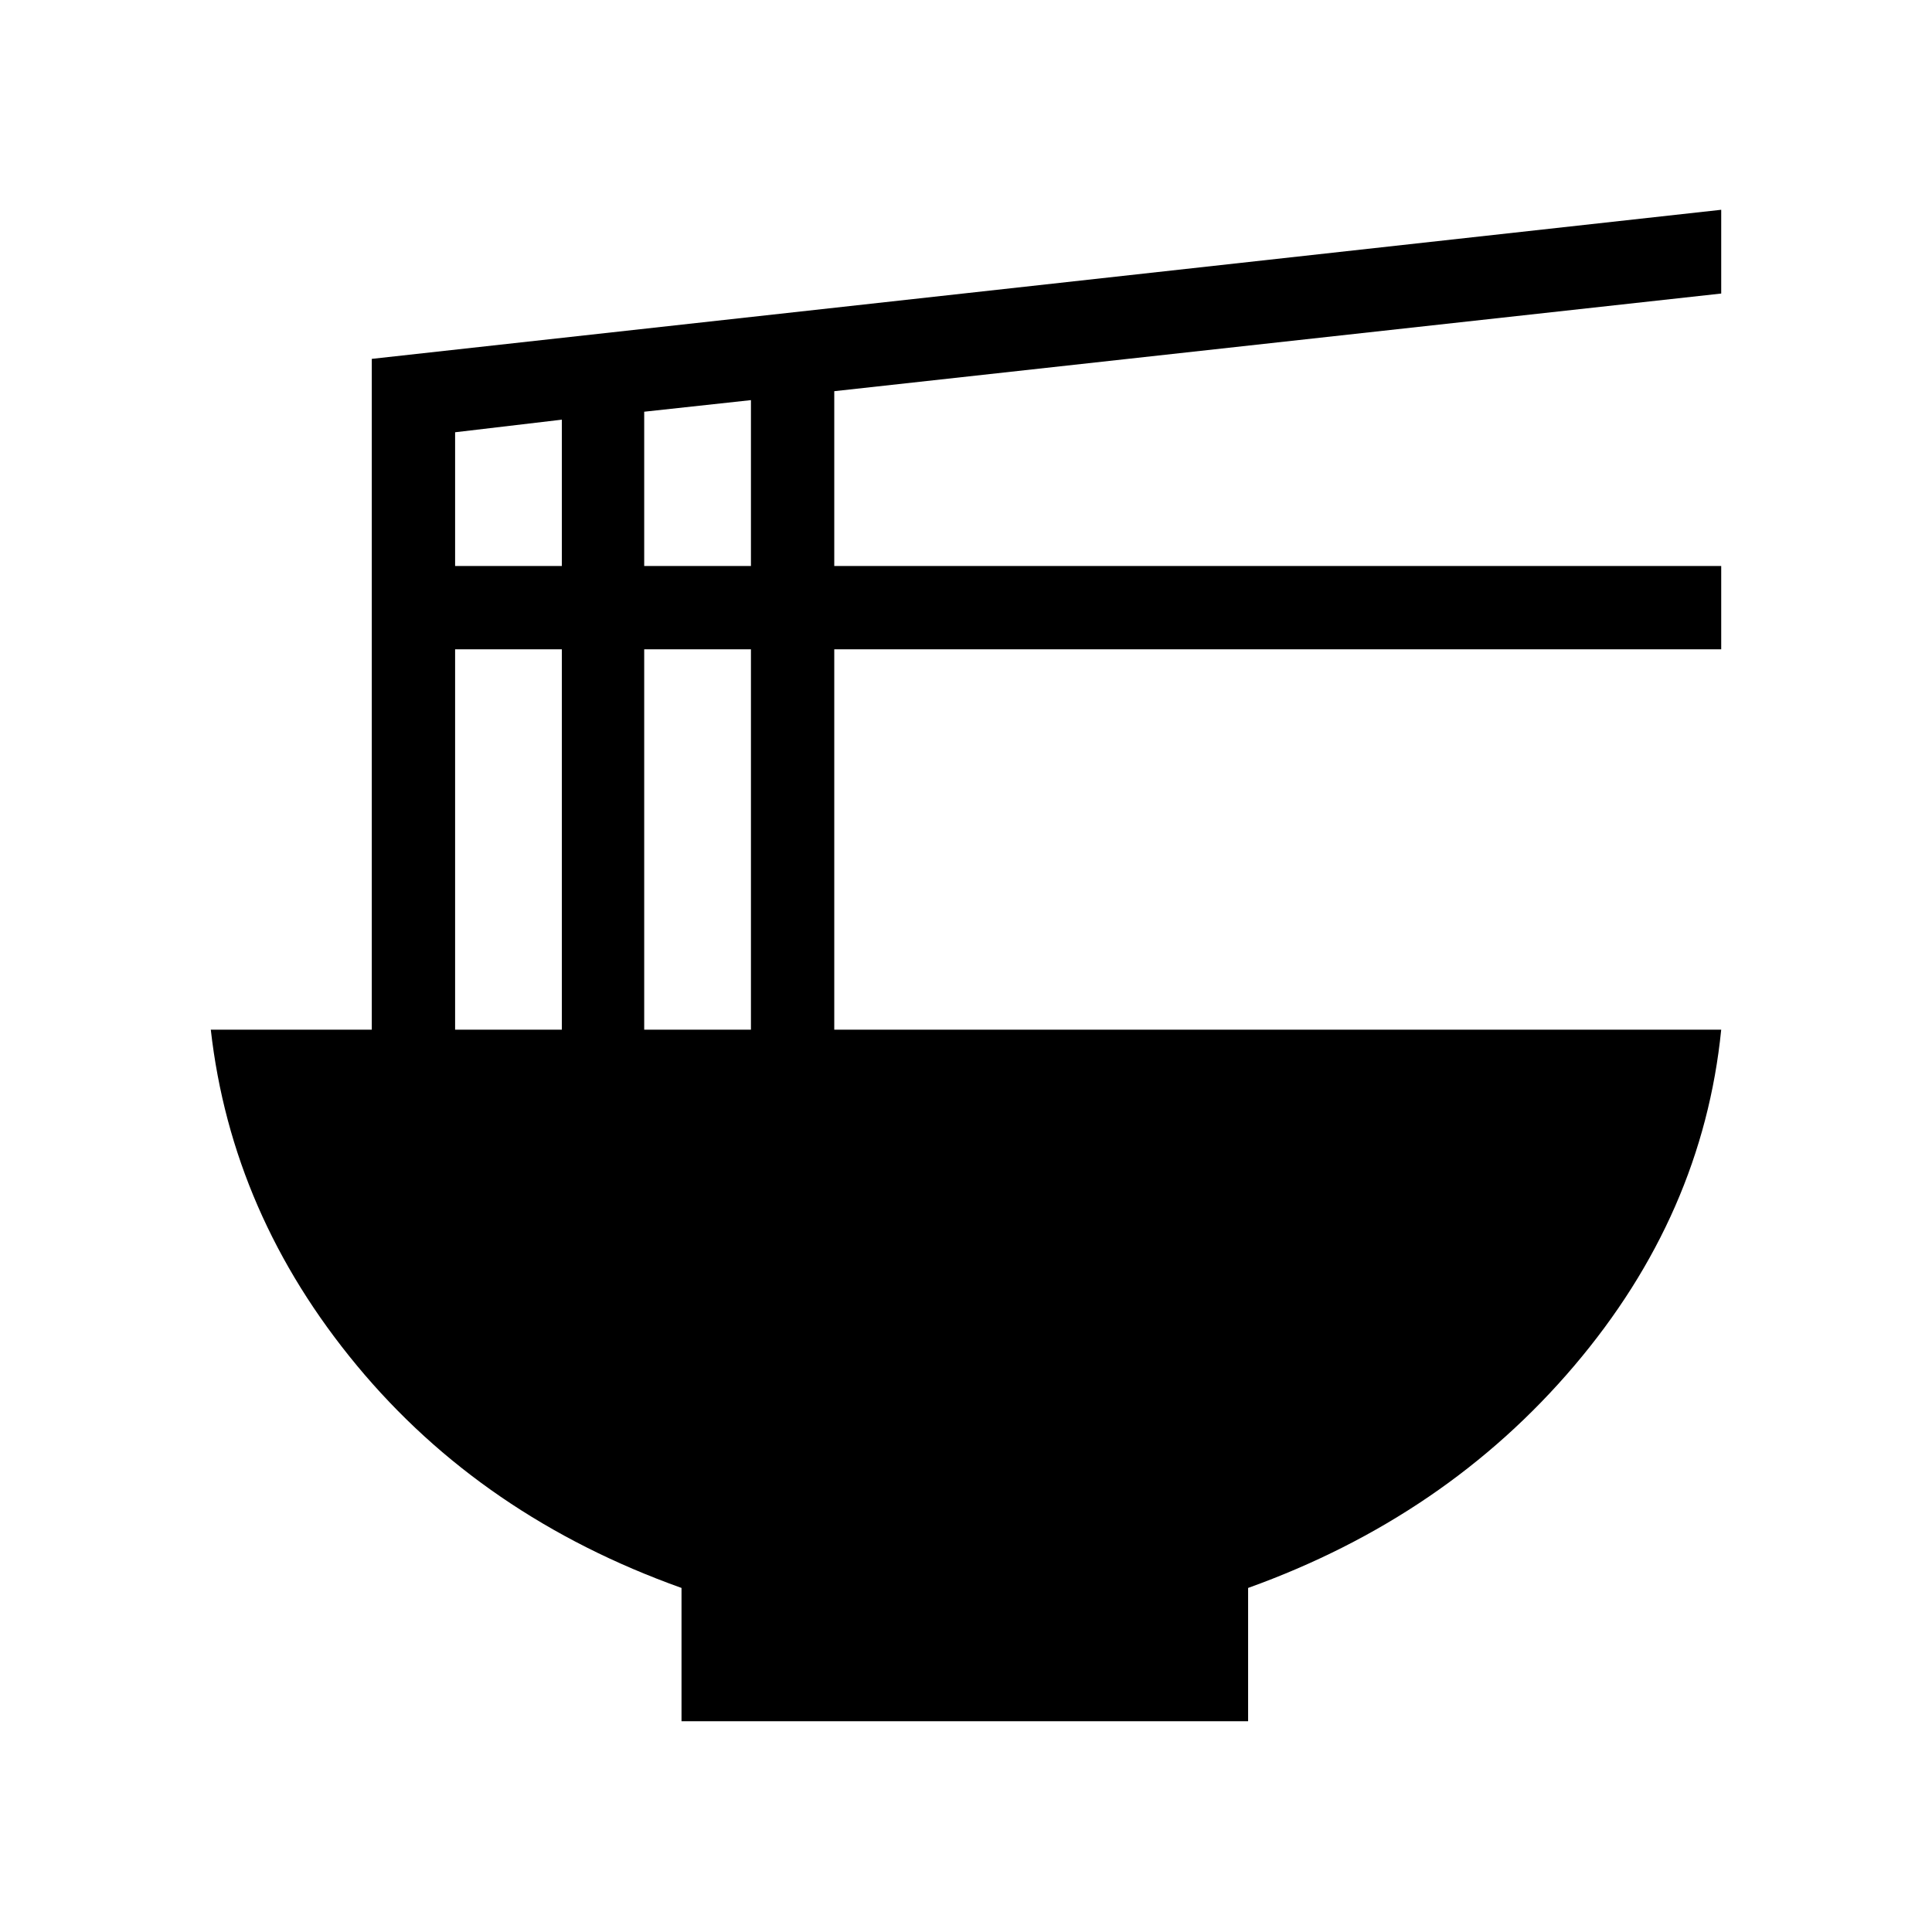 <svg xmlns="http://www.w3.org/2000/svg" height="40" viewBox="0 -960 960 960" width="40"><path d="M338.64-104.74v-66.22q-98.98-35.35-161.25-110.44-62.27-75.1-72.65-166.96h80v-333.32l670.52-74.08v41.62l-440.72 48.52v86.86h440.72v41.4H414.54v189h440.72q-9.22 91.86-72.99 166.96-63.77 75.09-162.09 110.44v66.22H338.64ZM320.1-678.76h53.04v-82.42l-53.04 5.76v76.66Zm-93.96 0h53.04v-72.71l-53.04 6.26v66.45Zm93.96 230.4h53.04v-189H320.1v189Zm-93.96 0h53.04v-189h-53.04v189Z"/></svg>